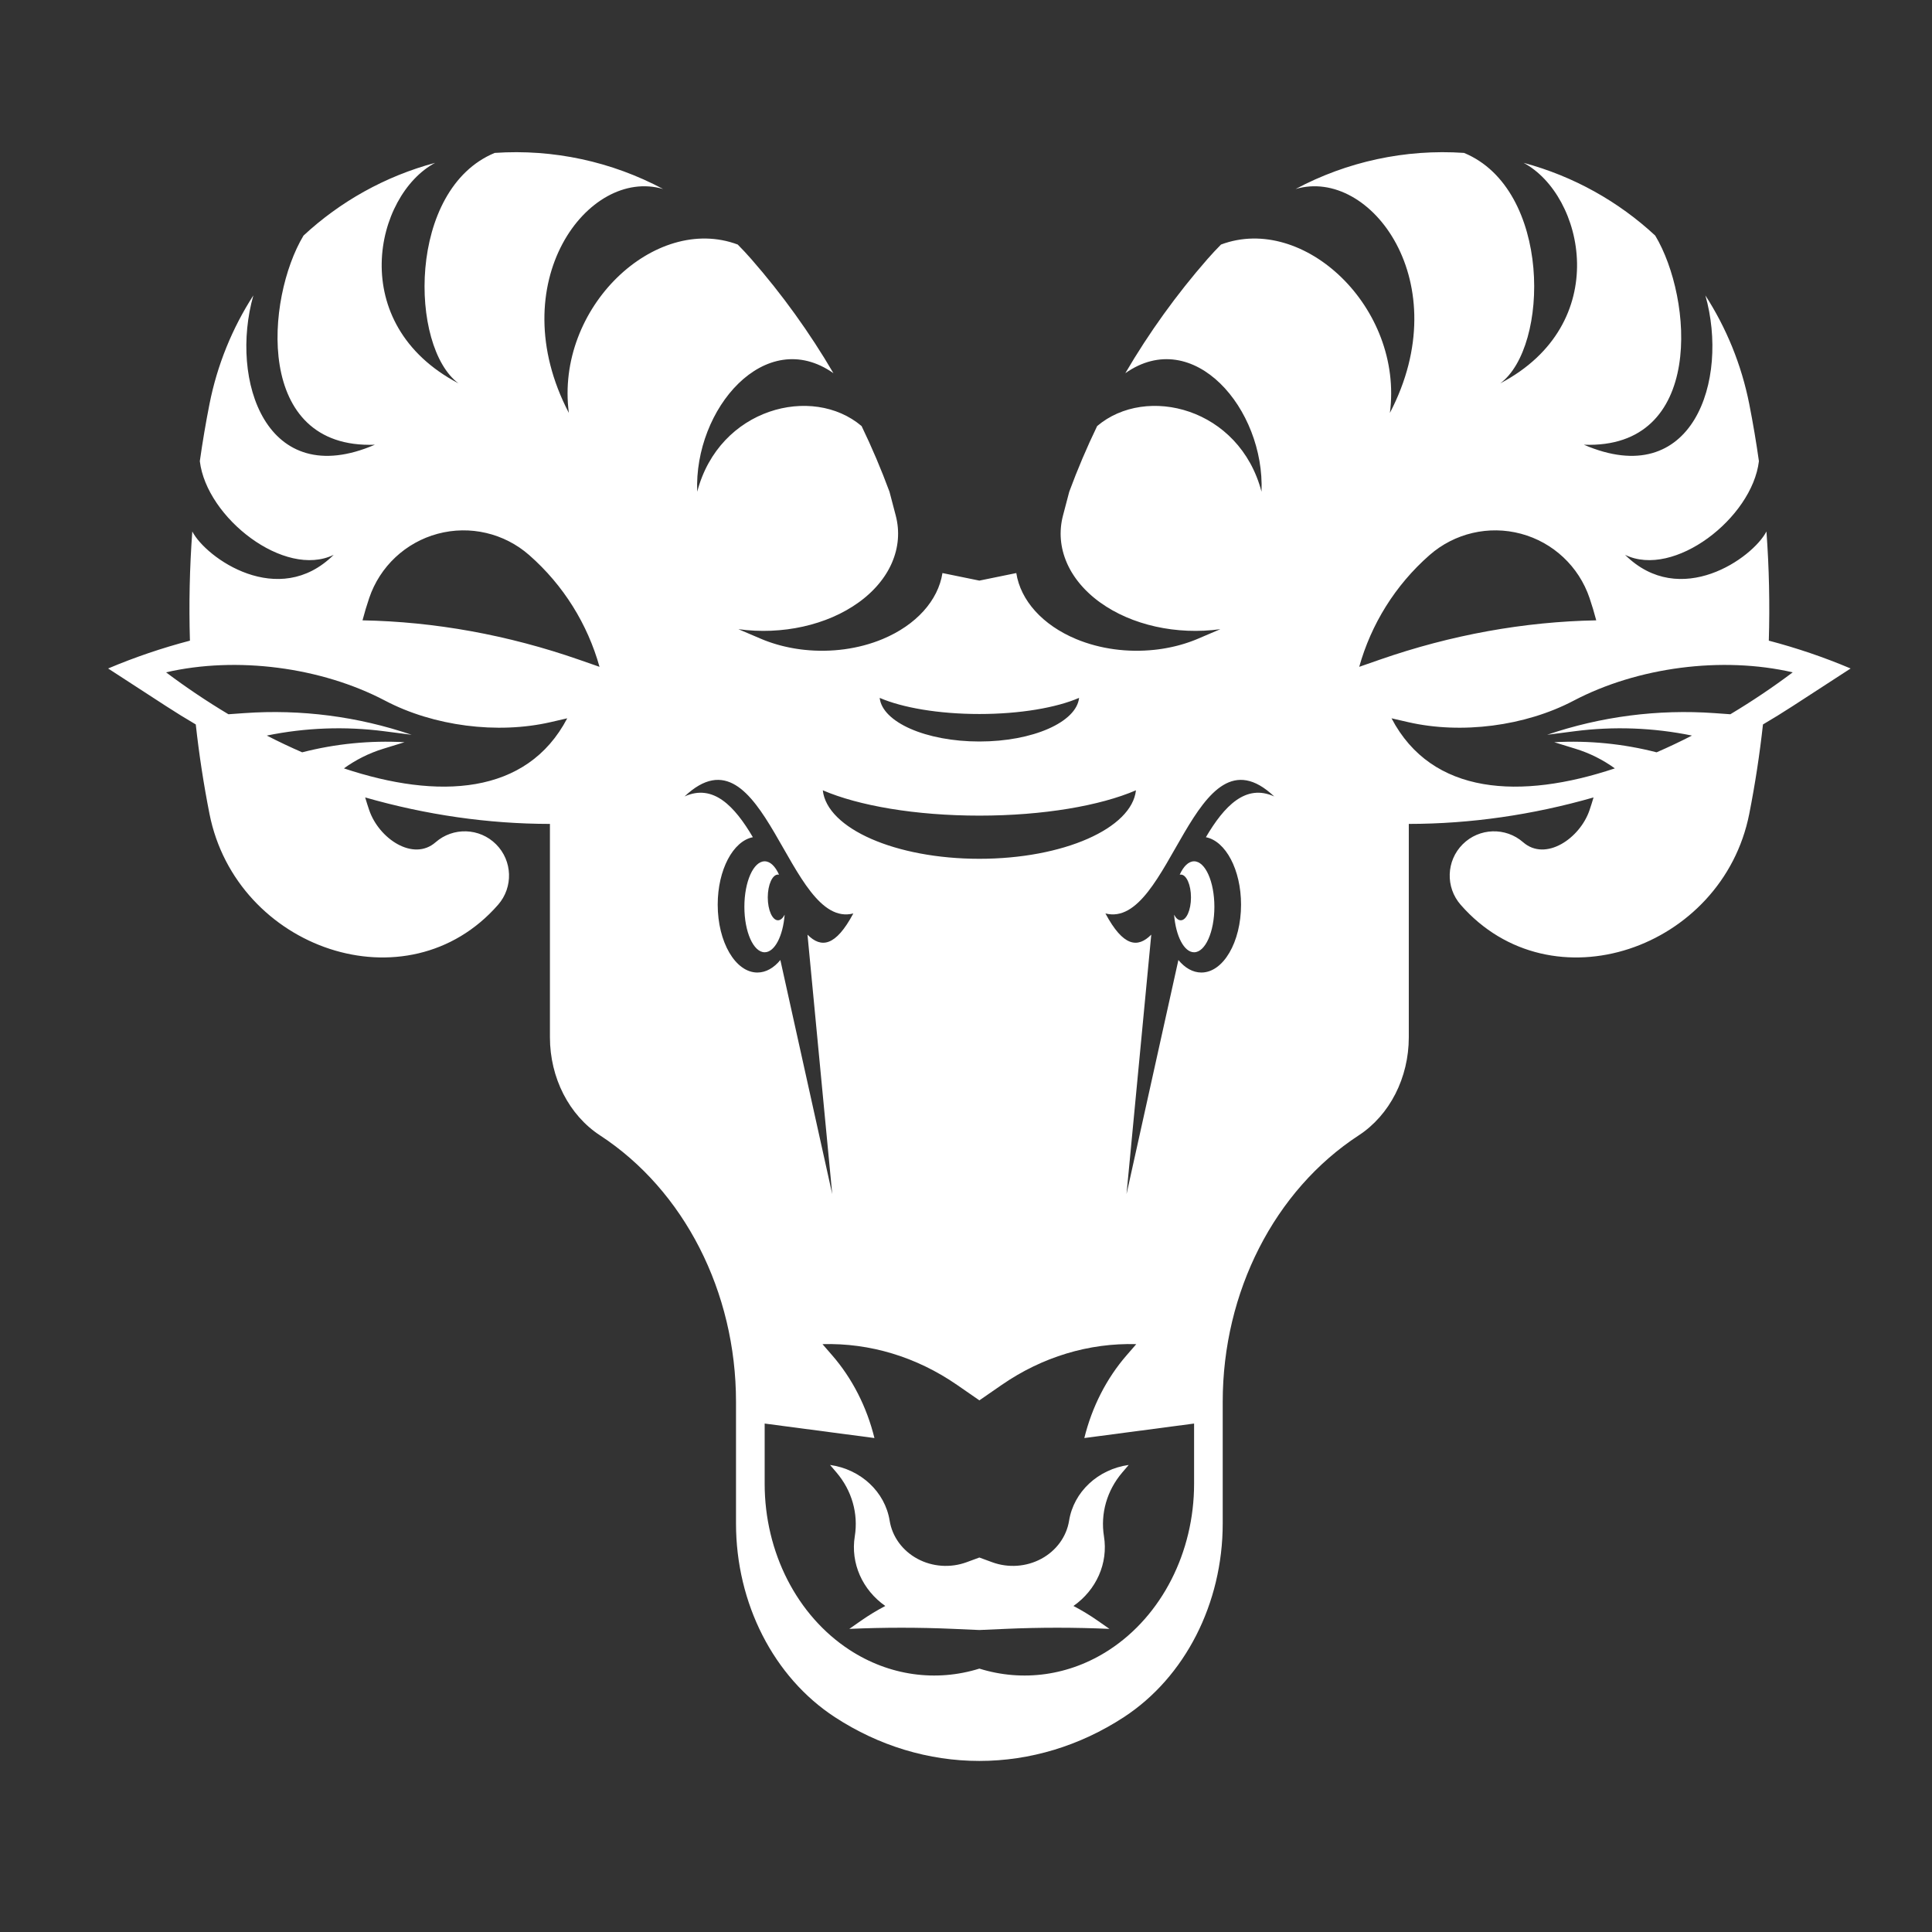 <?xml version="1.0" encoding="UTF-8" standalone="no"?>
<!-- Created with Inkscape (http://www.inkscape.org/) -->

<svg
   xmlns:dc="http://purl.org/dc/elements/1.1/"
   xmlns:cc="http://creativecommons.org/ns#"
   xmlns:rdf="http://www.w3.org/1999/02/22-rdf-syntax-ns#"
   xmlns:svg="http://www.w3.org/2000/svg"
   xmlns="http://www.w3.org/2000/svg"
   xmlns:sodipodi="http://sodipodi.sourceforge.net/DTD/sodipodi-0.dtd"
   xmlns:inkscape="http://www.inkscape.org/namespaces/inkscape"
   version="1.1"
   id="svg9047"
   xml:space="preserve"
   width="880"
   height="880"
   viewBox="0 0 880 880"
   sodipodi:docname="ram-sheep-silhouette-freesvg.org.svg"
   inkscape:version="0.92.4 (5da689c313, 2019-01-14)"><rect x="0" y="0" width="880" height="880" fill="#333333" stroke="none"/><defs
     id="defs9051"><clipPath
       clipPathUnits="userSpaceOnUse"
       id="clipPath9063"><path
         d="M 0,660 H 660 V 0 H 0 Z"
         id="path9061"
         inkscape:connector-curvature="0" /></clipPath></defs><sodipodi:namedview
     pagecolor="#ffffff"
     bordercolor="#ffffff"
     borderopacity="1"
     objecttolerance="10"
     gridtolerance="10"
     guidetolerance="10"
     inkscape:pageopacity="0"
     inkscape:pageshadow="2"
     inkscape:window-width="1920"
     inkscape:window-height="1018"
     id="namedview9049"
     showgrid="false"
     inkscape:zoom="0.61703622"
     inkscape:cx="529.49153"
     inkscape:cy="408.30508"
     inkscape:window-x="-8"
     inkscape:window-y="-8"
     inkscape:window-maximized="1"
     inkscape:current-layer="g9055" /><g
     id="g9055"
     inkscape:groupmode="layer"
     inkscape:label="ram-sheep-silhouette-freesvg.org"
     transform="matrix(1.333,0,0,-1.333,0,880)"><g
       id="g9843"><path
         inkscape:connector-curvature="0"
         id="path9065"
         style="fill:#ffffff;fill-opacity:1;fill-rule:nonzero;stroke:none"
         d="m 31.141,-25.146 h 3.677 c 1.135,0 2.026,0.106 2.672,0.318 0.646,0.212 1.161,0.51 1.545,0.893 0.54,0.541 0.961,1.269 1.262,2.182 0.302,0.914 0.453,2.022 0.453,3.322 0,1.804 -0.295,3.19 -0.887,4.159 -0.591,0.967 -1.31,1.617 -2.155,1.946 -0.612,0.235 -1.594,0.352 -2.949,0.352 h -3.618 z m -2.282,-2.031 v 17.235 h 5.932 c 1.338,0 2.36,-0.082 3.065,-0.247 0.986,-0.228 1.828,-0.639 2.525,-1.235 0.908,-0.767 1.587,-1.749 2.037,-2.944 0.451,-1.195 0.676,-2.562 0.676,-4.098 0,-1.308 -0.153,-2.469 -0.458,-3.479 -0.305,-1.011 -0.697,-1.848 -1.175,-2.51 -0.477,-0.663 -1,-1.184 -1.568,-1.564 -0.567,-0.38 -1.252,-0.668 -2.055,-0.864 -0.802,-0.196 -1.724,-0.294 -2.766,-0.294 z" /><path
         inkscape:connector-curvature="0"
         id="path9067"
         style="fill:#ffffff;fill-opacity:1;fill-rule:nonzero;stroke:none"
         d="m 47.546,-19.739 h 6.969 c -0.094,1.052 -0.36,1.842 -0.799,2.368 -0.674,0.817 -1.548,1.225 -2.621,1.225 -0.971,0 -1.788,-0.326 -2.45,-0.978 -0.662,-0.651 -1.028,-1.523 -1.099,-2.615 m 6.946,-3.407 2.187,-0.281 c -0.345,-1.277 -0.983,-2.268 -1.915,-2.973 -0.931,-0.705 -2.122,-1.058 -3.571,-1.058 -1.824,0 -3.272,0.562 -4.34,1.687 -1.069,1.124 -1.603,2.701 -1.603,4.731 0,2.1 0.54,3.729 1.621,4.889 1.08,1.16 2.482,1.74 4.205,1.74 1.668,0 3.03,-0.568 4.088,-1.704 1.057,-1.136 1.586,-2.735 1.586,-4.794 0,-0.126 -0.004,-0.315 -0.012,-0.565 h -9.317 c 0.079,-1.373 0.467,-2.425 1.165,-3.155 0.698,-0.729 1.569,-1.095 2.612,-1.095 0.776,0 1.439,0.205 1.988,0.616 0.549,0.41 0.984,1.064 1.306,1.962" /><path
         inkscape:connector-curvature="0"
         id="path9069"
         style="fill:#ffffff;fill-opacity:1;fill-rule:nonzero;stroke:none"
         d="m 58.489,-23.442 2.094,0.328 c 0.118,-0.842 0.445,-1.489 0.983,-1.937 0.538,-0.448 1.289,-0.673 2.254,-0.673 0.973,0 1.695,0.199 2.166,0.595 0.471,0.397 0.706,0.861 0.706,1.396 0,0.479 -0.207,0.855 -0.62,1.13 -0.289,0.189 -1.01,0.428 -2.163,0.719 -1.554,0.392 -2.631,0.731 -3.231,1.016 -0.6,0.286 -1.055,0.681 -1.365,1.187 -0.31,0.505 -0.464,1.063 -0.464,1.674 0,0.557 0.127,1.071 0.382,1.545 0.254,0.475 0.602,0.868 1.04,1.182 0.329,0.242 0.778,0.448 1.347,0.616 0.568,0.169 1.177,0.253 1.828,0.253 0.979,0 1.84,-0.141 2.58,-0.423 0.741,-0.282 1.288,-0.664 1.641,-1.145 0.352,-0.482 0.595,-1.125 0.729,-1.932 l -2.063,-0.281 c -0.094,0.642 -0.367,1.144 -0.818,1.505 -0.451,0.361 -1.089,0.541 -1.912,0.541 -0.974,0 -1.668,-0.161 -2.084,-0.483 -0.416,-0.321 -0.623,-0.698 -0.623,-1.13 0,-0.275 0.086,-0.523 0.259,-0.742 0.172,-0.228 0.443,-0.417 0.811,-0.566 0.212,-0.079 0.836,-0.259 1.872,-0.541 1.498,-0.401 2.543,-0.728 3.133,-0.982 0.59,-0.255 1.053,-0.625 1.389,-1.11 0.336,-0.487 0.504,-1.089 0.504,-1.81 0,-0.705 -0.206,-1.369 -0.617,-1.992 -0.412,-0.622 -1.006,-1.104 -1.783,-1.445 -0.776,-0.341 -1.654,-0.511 -2.634,-0.511 -1.623,0 -2.861,0.338 -3.711,1.013 -0.852,0.674 -1.395,1.675 -1.63,3.003" /><path
         inkscape:connector-curvature="0"
         id="path9071"
         style="fill:#ffffff;fill-opacity:1;fill-rule:nonzero;stroke:none"
         d="m 71.378,-14.692 h 2.109 v -12.484 h -2.109 z m 0,4.75 h 2.109 v -2.438 h -2.109 z" /><path
         inkscape:connector-curvature="0"
         id="path9073"
         style="fill:#ffffff;fill-opacity:1;fill-rule:nonzero;stroke:none"
         d="m 78.078,-20.712 c 0,-1.639 0.325,-2.834 0.974,-3.586 0.65,-0.753 1.464,-1.129 2.442,-1.129 0.97,0 1.784,0.374 2.442,1.123 0.657,0.748 0.985,1.922 0.985,3.522 0,1.528 -0.338,2.68 -1.015,3.457 -0.677,0.775 -1.492,1.164 -2.448,1.164 -0.938,0 -1.737,-0.383 -2.394,-1.147 -0.657,-0.764 -0.986,-1.899 -0.986,-3.404 m -1.75,-7.496 2.062,-0.313 c 0.086,-0.632 0.325,-1.093 0.716,-1.382 0.524,-0.391 1.24,-0.586 2.147,-0.586 0.978,0 1.733,0.196 2.265,0.588 0.531,0.392 0.892,0.941 1.079,1.647 0.11,0.432 0.16,1.337 0.153,2.718 -0.924,-1.094 -2.075,-1.641 -3.453,-1.641 -1.715,0 -3.043,0.619 -3.982,1.858 -0.94,1.238 -1.409,2.722 -1.409,4.455 0,1.191 0.216,2.29 0.646,3.297 0.431,1.006 1.056,1.785 1.874,2.333 0.819,0.548 1.78,0.823 2.885,0.823 1.472,0 2.687,-0.594 3.642,-1.781 v 1.5 h 1.953 v -10.789 c 0,-1.944 -0.198,-3.321 -0.593,-4.131 -0.396,-0.811 -1.023,-1.451 -1.881,-1.922 -0.858,-0.47 -1.914,-0.705 -3.168,-0.705 -1.488,0 -2.691,0.335 -3.608,1.005 -0.917,0.67 -1.36,1.678 -1.328,3.026" /><path
         inkscape:connector-curvature="0"
         id="path9075"
         style="fill:#ffffff;fill-opacity:1;fill-rule:nonzero;stroke:none"
         d="m 90.104,-27.177 v 12.485 h 1.89 v -1.775 c 0.916,1.37 2.24,2.056 3.97,2.056 0.752,0 1.444,-0.135 2.074,-0.405 0.63,-0.271 1.102,-0.625 1.415,-1.065 0.313,-0.438 0.533,-0.96 0.658,-1.563 0.078,-0.392 0.118,-1.077 0.118,-2.057 v -7.676 h -2.11 v 7.598 c 0,0.862 -0.082,1.507 -0.246,1.934 -0.165,0.427 -0.456,0.769 -0.875,1.023 -0.419,0.256 -0.911,0.383 -1.474,0.383 -0.9,0 -1.677,-0.286 -2.331,-0.859 -0.653,-0.572 -0.98,-1.658 -0.98,-3.257 v -6.822 z" /><path
         inkscape:connector-curvature="0"
         id="path9077"
         style="fill:#ffffff;fill-opacity:1;fill-rule:nonzero;stroke:none"
         d="m 105.062,-19.739 h 6.969 c -0.094,1.052 -0.361,1.842 -0.799,2.368 -0.674,0.817 -1.548,1.225 -2.621,1.225 -0.972,0 -1.788,-0.326 -2.45,-0.978 -0.662,-0.651 -1.029,-1.523 -1.099,-2.615 m 6.945,-3.407 2.188,-0.281 c -0.345,-1.277 -0.984,-2.268 -1.915,-2.973 -0.932,-0.705 -2.122,-1.058 -3.571,-1.058 -1.825,0 -3.272,0.562 -4.34,1.687 -1.07,1.124 -1.604,2.701 -1.604,4.731 0,2.1 0.54,3.729 1.621,4.889 1.081,1.16 2.483,1.74 4.205,1.74 1.668,0 3.031,-0.568 4.088,-1.704 1.057,-1.136 1.586,-2.735 1.586,-4.794 0,-0.126 -0.004,-0.315 -0.012,-0.565 h -9.316 c 0.078,-1.373 0.467,-2.425 1.165,-3.155 0.697,-0.729 1.568,-1.095 2.611,-1.095 0.777,0 1.439,0.205 1.989,0.616 0.548,0.41 0.984,1.064 1.305,1.962" /><path
         inkscape:connector-curvature="0"
         id="path9079"
         style="fill:#ffffff;fill-opacity:1;fill-rule:nonzero;stroke:none"
         d="m 118.255,-20.948 c 0,-1.6 0.337,-2.795 1.01,-3.588 0.674,-0.791 1.469,-1.188 2.385,-1.188 0.924,0 1.709,0.378 2.355,1.135 0.646,0.757 0.969,1.911 0.969,3.464 0,1.71 -0.329,2.964 -0.987,3.765 -0.657,0.798 -1.468,1.199 -2.431,1.199 -0.94,0 -1.724,-0.385 -2.355,-1.152 -0.63,-0.77 -0.946,-1.981 -0.946,-3.635 m 6.688,-6.229 v 1.571 c -0.791,-1.235 -1.955,-1.852 -3.49,-1.852 -0.995,0 -1.91,0.274 -2.744,0.822 -0.834,0.549 -1.48,1.315 -1.938,2.299 -0.458,0.983 -0.688,2.113 -0.688,3.391 0,1.246 0.208,2.376 0.624,3.39 0.415,1.015 1.037,1.793 1.868,2.334 0.83,0.54 1.758,0.811 2.784,0.811 0.752,0 1.422,-0.158 2.01,-0.476 0.587,-0.317 1.065,-0.73 1.433,-1.239 v 6.184 h 2.11 v -17.235 z" /><path
         inkscape:connector-curvature="0"
         id="path9081"
         style="fill:#ffffff;fill-opacity:1;fill-rule:nonzero;stroke:none"
         d="m 144.882,-20.911 c -0.767,-0.314 -1.918,-0.58 -3.451,-0.799 -0.869,-0.126 -1.484,-0.268 -1.844,-0.424 -0.36,-0.156 -0.637,-0.386 -0.833,-0.687 -0.196,-0.302 -0.294,-0.637 -0.294,-1.006 0,-0.565 0.213,-1.034 0.639,-1.41 0.426,-0.377 1.049,-0.565 1.869,-0.565 0.813,0 1.535,0.178 2.168,0.535 0.633,0.357 1.098,0.844 1.395,1.463 0.226,0.479 0.34,1.184 0.34,2.117 z m 0.172,-4.719 c -0.786,-0.668 -1.541,-1.141 -2.263,-1.415 -0.723,-0.275 -1.499,-0.413 -2.327,-0.413 -1.367,0 -2.418,0.335 -3.152,1.005 -0.734,0.67 -1.102,1.526 -1.102,2.567 0,0.612 0.139,1.17 0.416,1.675 0.278,0.506 0.641,0.911 1.09,1.217 0.45,0.306 0.955,0.536 1.518,0.693 0.414,0.11 1.039,0.216 1.875,0.318 1.703,0.203 2.957,0.446 3.762,0.728 0.007,0.29 0.011,0.475 0.011,0.553 0,0.863 -0.199,1.471 -0.598,1.823 -0.539,0.479 -1.341,0.718 -2.404,0.718 -0.992,0 -1.725,-0.175 -2.198,-0.524 -0.474,-0.348 -0.823,-0.965 -1.05,-1.851 l -2.062,0.281 c 0.188,0.886 0.497,1.601 0.928,2.146 0.43,0.544 1.052,0.963 1.867,1.256 0.814,0.295 1.758,0.442 2.831,0.442 1.064,0 1.929,-0.125 2.596,-0.376 0.665,-0.251 1.154,-0.567 1.467,-0.946 0.314,-0.38 0.533,-0.861 0.658,-1.44 0.071,-0.361 0.106,-1.012 0.106,-1.951 v -2.822 c 0,-1.967 0.045,-3.211 0.136,-3.733 0.09,-0.52 0.268,-1.019 0.536,-1.498 h -2.203 c -0.227,0.442 -0.373,0.957 -0.438,1.547" /><path
         inkscape:connector-curvature="0"
         id="path9083"
         style="fill:#ffffff;fill-opacity:1;fill-rule:nonzero;stroke:none"
         d="m 150.31,-27.177 v 12.485 h 1.89 v -1.775 c 0.916,1.37 2.24,2.056 3.97,2.056 0.752,0 1.444,-0.135 2.074,-0.405 0.631,-0.271 1.102,-0.625 1.415,-1.065 0.313,-0.438 0.533,-0.96 0.658,-1.563 0.078,-0.392 0.118,-1.077 0.118,-2.057 v -7.676 h -2.11 v 7.598 c 0,0.862 -0.082,1.507 -0.246,1.934 -0.165,0.427 -0.456,0.769 -0.875,1.023 -0.419,0.256 -0.911,0.383 -1.474,0.383 -0.9,0 -1.677,-0.286 -2.331,-0.859 -0.653,-0.572 -0.98,-1.658 -0.98,-3.257 v -6.822 z" /><path
         inkscape:connector-curvature="0"
         id="path9085"
         style="fill:#ffffff;fill-opacity:1;fill-rule:nonzero;stroke:none"
         d="m 165.081,-20.948 c 0,-1.6 0.336,-2.795 1.009,-3.588 0.674,-0.791 1.469,-1.188 2.385,-1.188 0.924,0 1.709,0.378 2.356,1.135 0.645,0.757 0.968,1.911 0.968,3.464 0,1.71 -0.329,2.964 -0.986,3.765 -0.658,0.798 -1.469,1.199 -2.432,1.199 -0.94,0 -1.724,-0.385 -2.355,-1.152 -0.63,-0.77 -0.945,-1.981 -0.945,-3.635 m 6.687,-6.229 v 1.571 c -0.791,-1.235 -1.955,-1.852 -3.49,-1.852 -0.994,0 -1.909,0.274 -2.743,0.822 -0.834,0.549 -1.481,1.315 -1.939,2.299 -0.458,0.983 -0.687,2.113 -0.687,3.391 0,1.246 0.207,2.376 0.623,3.39 0.415,1.015 1.037,1.793 1.868,2.334 0.83,0.54 1.758,0.811 2.785,0.811 0.752,0 1.421,-0.158 2.009,-0.476 0.587,-0.317 1.065,-0.73 1.433,-1.239 v 6.184 h 2.11 v -17.235 z" /><path
         inkscape:connector-curvature="0"
         id="path9087"
         style="fill:#ffffff;fill-opacity:1;fill-rule:nonzero;stroke:none"
         d="m 183.724,-27.177 v 12.485 h 1.89 v -1.895 c 0.487,0.886 0.937,1.471 1.349,1.752 0.413,0.283 0.867,0.424 1.362,0.424 0.715,0 1.441,-0.228 2.18,-0.682 l -0.74,-1.957 c -0.516,0.301 -1.033,0.451 -1.549,0.451 -0.461,0 -0.876,-0.138 -1.243,-0.417 -0.368,-0.278 -0.63,-0.664 -0.787,-1.158 -0.235,-0.752 -0.353,-1.575 -0.353,-2.468 v -6.535 z" /><path
         inkscape:connector-curvature="0"
         id="path9089"
         style="fill:#ffffff;fill-opacity:1;fill-rule:nonzero;stroke:none"
         d="m 193.345,-19.739 h 6.968 c -0.094,1.052 -0.36,1.842 -0.799,2.368 -0.674,0.817 -1.547,1.225 -2.62,1.225 -0.972,0 -1.789,-0.326 -2.451,-0.978 -0.662,-0.651 -1.028,-1.523 -1.098,-2.615 m 6.945,-3.407 2.187,-0.281 c -0.345,-1.277 -0.982,-2.268 -1.914,-2.973 -0.933,-0.705 -2.123,-1.058 -3.571,-1.058 -1.825,0 -3.272,0.562 -4.341,1.687 -1.068,1.124 -1.603,2.701 -1.603,4.731 0,2.1 0.54,3.729 1.621,4.889 1.081,1.16 2.482,1.74 4.206,1.74 1.667,0 3.03,-0.568 4.087,-1.704 1.057,-1.136 1.586,-2.735 1.586,-4.794 0,-0.126 -0.004,-0.315 -0.012,-0.565 h -9.316 c 0.078,-1.373 0.466,-2.425 1.164,-3.155 0.699,-0.729 1.569,-1.095 2.612,-1.095 0.776,0 1.439,0.205 1.988,0.616 0.549,0.41 0.984,1.064 1.306,1.962" /><path
         inkscape:connector-curvature="0"
         id="path9091"
         style="fill:#ffffff;fill-opacity:1;fill-rule:nonzero;stroke:none"
         d="m 205.1,-9.942 h 2.109 V -27.176 H 205.1 Z" /><path
         inkscape:connector-curvature="0"
         id="path9093"
         style="fill:#ffffff;fill-opacity:1;fill-rule:nonzero;stroke:none"
         d="m 212.07,-19.739 h 6.969 c -0.094,1.052 -0.361,1.842 -0.799,2.368 -0.674,0.817 -1.547,1.225 -2.62,1.225 -0.972,0 -1.789,-0.326 -2.451,-0.978 -0.662,-0.651 -1.028,-1.523 -1.099,-2.615 m 6.946,-3.407 2.187,-0.281 c -0.345,-1.277 -0.983,-2.268 -1.915,-2.973 -0.932,-0.705 -2.122,-1.058 -3.571,-1.058 -1.824,0 -3.271,0.562 -4.341,1.687 -1.068,1.124 -1.603,2.701 -1.603,4.731 0,2.1 0.541,3.729 1.622,4.889 1.08,1.16 2.482,1.74 4.205,1.74 1.668,0 3.03,-0.568 4.088,-1.704 1.057,-1.136 1.585,-2.735 1.585,-4.794 0,-0.126 -0.003,-0.315 -0.011,-0.565 h -9.317 c 0.079,-1.373 0.467,-2.425 1.165,-3.155 0.698,-0.729 1.568,-1.095 2.612,-1.095 0.776,0 1.439,0.205 1.987,0.616 0.549,0.41 0.985,1.064 1.307,1.962" /><path
         inkscape:connector-curvature="0"
         id="path9095"
         style="fill:#ffffff;fill-opacity:1;fill-rule:nonzero;stroke:none"
         d="m 231.826,-20.911 c -0.767,-0.314 -1.918,-0.58 -3.452,-0.799 -0.869,-0.126 -1.483,-0.268 -1.843,-0.424 -0.361,-0.156 -0.638,-0.386 -0.834,-0.687 -0.196,-0.302 -0.293,-0.637 -0.293,-1.006 0,-0.565 0.213,-1.034 0.638,-1.41 0.426,-0.377 1.049,-0.565 1.87,-0.565 0.812,0 1.535,0.178 2.168,0.535 0.632,0.357 1.097,0.844 1.394,1.463 0.227,0.479 0.34,1.184 0.34,2.117 z m 0.172,-4.719 c -0.787,-0.668 -1.541,-1.141 -2.264,-1.415 -0.723,-0.275 -1.498,-0.413 -2.326,-0.413 -1.367,0 -2.418,0.335 -3.153,1.005 -0.734,0.67 -1.101,1.526 -1.101,2.567 0,0.612 0.138,1.17 0.416,1.675 0.277,0.506 0.64,0.911 1.09,1.217 0.449,0.306 0.955,0.536 1.517,0.693 0.414,0.11 1.039,0.216 1.875,0.318 1.703,0.203 2.957,0.446 3.762,0.728 0.008,0.29 0.012,0.475 0.012,0.553 0,0.863 -0.2,1.471 -0.598,1.823 -0.54,0.479 -1.341,0.718 -2.404,0.718 -0.993,0 -1.726,-0.175 -2.199,-0.524 -0.473,-0.348 -0.823,-0.965 -1.049,-1.851 l -2.063,0.281 c 0.188,0.886 0.497,1.601 0.928,2.146 0.431,0.544 1.053,0.963 1.867,1.256 0.815,0.295 1.758,0.442 2.831,0.442 1.065,0 1.93,-0.125 2.596,-0.376 0.665,-0.251 1.155,-0.567 1.468,-0.946 0.313,-0.38 0.532,-0.861 0.658,-1.44 0.07,-0.361 0.105,-1.012 0.105,-1.951 v -2.822 c 0,-1.967 0.045,-3.211 0.136,-3.733 0.09,-0.52 0.269,-1.019 0.536,-1.498 h -2.203 c -0.227,0.442 -0.373,0.957 -0.437,1.547" /><path
         inkscape:connector-curvature="0"
         id="path9097"
         style="fill:#ffffff;fill-opacity:1;fill-rule:nonzero;stroke:none"
         d="m 236.394,-23.442 2.093,0.328 c 0.118,-0.842 0.446,-1.489 0.983,-1.937 0.538,-0.448 1.289,-0.673 2.254,-0.673 0.974,0 1.695,0.199 2.166,0.595 0.471,0.397 0.707,0.861 0.707,1.396 0,0.479 -0.207,0.855 -0.621,1.13 -0.289,0.189 -1.01,0.428 -2.163,0.719 -1.554,0.392 -2.631,0.731 -3.23,1.016 -0.601,0.286 -1.056,0.681 -1.366,1.187 -0.309,0.505 -0.464,1.063 -0.464,1.674 0,0.557 0.127,1.071 0.382,1.545 0.255,0.475 0.602,0.868 1.04,1.182 0.329,0.242 0.779,0.448 1.347,0.616 0.568,0.169 1.178,0.253 1.828,0.253 0.98,0 1.84,-0.141 2.581,-0.423 0.74,-0.282 1.287,-0.664 1.64,-1.145 0.352,-0.482 0.596,-1.125 0.729,-1.932 l -2.063,-0.281 c -0.094,0.642 -0.366,1.144 -0.818,1.505 -0.451,0.361 -1.088,0.541 -1.912,0.541 -0.973,0 -1.668,-0.161 -2.084,-0.483 -0.416,-0.321 -0.623,-0.698 -0.623,-1.13 0,-0.275 0.086,-0.523 0.259,-0.742 0.172,-0.228 0.443,-0.417 0.812,-0.566 0.212,-0.079 0.836,-0.259 1.871,-0.541 1.499,-0.401 2.543,-0.728 3.133,-0.982 0.59,-0.255 1.053,-0.625 1.389,-1.11 0.336,-0.487 0.505,-1.089 0.505,-1.81 0,-0.705 -0.206,-1.369 -0.618,-1.992 -0.412,-0.622 -1.006,-1.104 -1.782,-1.445 -0.777,-0.341 -1.655,-0.511 -2.635,-0.511 -1.623,0 -2.86,0.338 -3.711,1.013 -0.852,0.674 -1.395,1.675 -1.629,3.003" /><path
         inkscape:connector-curvature="0"
         id="path9099"
         style="fill:#ffffff;fill-opacity:1;fill-rule:nonzero;stroke:none"
         d="m 250.861,-19.739 h 6.969 c -0.094,1.052 -0.361,1.842 -0.799,2.368 -0.674,0.817 -1.548,1.225 -2.621,1.225 -0.972,0 -1.788,-0.326 -2.451,-0.978 -0.662,-0.651 -1.028,-1.523 -1.098,-2.615 m 6.945,-3.407 2.188,-0.281 c -0.345,-1.277 -0.984,-2.268 -1.915,-2.973 -0.932,-0.705 -2.122,-1.058 -3.572,-1.058 -1.824,0 -3.271,0.562 -4.34,1.687 -1.069,1.124 -1.603,2.701 -1.603,4.731 0,2.1 0.54,3.729 1.621,4.889 1.08,1.16 2.482,1.74 4.205,1.74 1.668,0 3.031,-0.568 4.088,-1.704 1.057,-1.136 1.586,-2.735 1.586,-4.794 0,-0.126 -0.004,-0.315 -0.012,-0.565 h -9.316 c 0.078,-1.373 0.467,-2.425 1.164,-3.155 0.698,-0.729 1.569,-1.095 2.612,-1.095 0.777,0 1.439,0.205 1.988,0.616 0.549,0.41 0.984,1.064 1.306,1.962" /><path
         inkscape:connector-curvature="0"
         id="path9101"
         style="fill:#ffffff;fill-opacity:1;fill-rule:nonzero;stroke:none"
         d="m 264.053,-20.948 c 0,-1.6 0.337,-2.795 1.01,-3.588 0.674,-0.791 1.469,-1.188 2.385,-1.188 0.924,0 1.709,0.378 2.355,1.135 0.646,0.757 0.969,1.911 0.969,3.464 0,1.71 -0.329,2.964 -0.987,3.765 -0.658,0.798 -1.468,1.199 -2.431,1.199 -0.94,0 -1.725,-0.385 -2.355,-1.152 -0.63,-0.77 -0.946,-1.981 -0.946,-3.635 m 6.688,-6.229 v 1.571 c -0.791,-1.235 -1.954,-1.852 -3.49,-1.852 -0.995,0 -1.91,0.274 -2.744,0.822 -0.834,0.549 -1.48,1.315 -1.938,2.299 -0.458,0.983 -0.688,2.113 -0.688,3.391 0,1.246 0.208,2.376 0.623,3.39 0.415,1.015 1.038,1.793 1.869,2.334 0.83,0.54 1.757,0.811 2.785,0.811 0.752,0 1.422,-0.158 2.009,-0.476 0.586,-0.317 1.065,-0.73 1.433,-1.239 v 6.184 h 2.109 v -17.235 z" /><path
         inkscape:connector-curvature="0"
         id="path9103"
         style="fill:#ffffff;fill-opacity:1;fill-rule:nonzero;stroke:none"
         d="m 282.728,-14.692 h 2.109 v -12.484 h -2.109 z m 0,4.75 h 2.109 v -2.438 h -2.109 z" /><path
         inkscape:connector-curvature="0"
         id="path9105"
         style="fill:#ffffff;fill-opacity:1;fill-rule:nonzero;stroke:none"
         d="m 288.073,-27.177 v 12.485 h 1.89 v -1.775 c 0.916,1.37 2.24,2.056 3.971,2.056 0.751,0 1.442,-0.135 2.073,-0.405 0.63,-0.271 1.102,-0.625 1.415,-1.065 0.314,-0.438 0.533,-0.96 0.659,-1.563 0.078,-0.392 0.117,-1.077 0.117,-2.057 v -7.676 h -2.11 v 7.598 c 0,0.862 -0.082,1.507 -0.247,1.934 -0.164,0.427 -0.455,0.769 -0.874,1.023 -0.419,0.256 -0.91,0.383 -1.473,0.383 -0.901,0 -1.678,-0.286 -2.331,-0.859 -0.654,-0.572 -0.981,-1.658 -0.981,-3.257 v -6.822 z" /><path
         inkscape:connector-curvature="0"
         id="path9107"
         style="fill:#ffffff;fill-opacity:1;fill-rule:nonzero;stroke:none"
         d="m 310.043,-21.007 c 0,-1.607 0.326,-2.796 0.975,-3.564 0.649,-0.769 1.436,-1.153 2.359,-1.153 0.939,0 1.744,0.399 2.413,1.194 0.668,0.797 1.003,2.029 1.003,3.699 0,1.592 -0.327,2.783 -0.98,3.576 -0.653,0.791 -1.435,1.188 -2.342,1.188 -0.899,0 -1.696,-0.422 -2.388,-1.265 -0.693,-0.843 -1.04,-2.067 -1.04,-3.675 m -1.906,-10.951 v 17.266 h 1.922 v -1.622 c 0.454,0.633 0.968,1.11 1.539,1.427 0.571,0.318 1.265,0.476 2.08,0.476 1.066,0 2.005,-0.275 2.82,-0.822 0.814,-0.549 1.429,-1.324 1.844,-2.323 0.415,-0.999 0.623,-2.093 0.623,-3.285 0,-1.277 -0.229,-2.427 -0.687,-3.449 -0.458,-1.023 -1.124,-1.807 -1.997,-2.352 -0.874,-0.544 -1.793,-0.816 -2.756,-0.816 -0.705,0 -1.338,0.148 -1.898,0.445 -0.56,0.297 -1.02,0.672 -1.38,1.125 v -6.07 z" /><path
         inkscape:connector-curvature="0"
         id="path9109"
         style="fill:#ffffff;fill-opacity:1;fill-rule:nonzero;stroke:none"
         d="m 329.674,-27.177 v 1.841 c -0.968,-1.415 -2.285,-2.122 -3.949,-2.122 -0.734,0 -1.42,0.141 -2.057,0.423 -0.636,0.282 -1.109,0.637 -1.418,1.064 -0.308,0.427 -0.525,0.95 -0.65,1.57 -0.086,0.415 -0.129,1.073 -0.129,1.974 v 7.735 h 2.11 v -6.92 c 0,-1.105 0.043,-1.848 0.128,-2.233 0.133,-0.555 0.415,-0.992 0.845,-1.309 0.43,-0.318 0.961,-0.476 1.595,-0.476 0.633,0 1.227,0.162 1.782,0.487 0.555,0.326 0.947,0.768 1.179,1.328 0.23,0.56 0.346,1.373 0.346,2.438 v 6.685 h 2.108 v -12.485 z" /><path
         inkscape:connector-curvature="0"
         id="path9111"
         style="fill:#ffffff;fill-opacity:1;fill-rule:nonzero;stroke:none"
         d="m 336.804,-20.841 c 0,-1.498 0.204,-2.58 0.612,-3.247 0.667,-1.091 1.569,-1.636 2.708,-1.636 0.926,0 1.727,0.403 2.401,1.206 0.675,0.804 1.013,2.002 1.013,3.595 0,1.632 -0.324,2.836 -0.972,3.612 -0.647,0.777 -1.43,1.165 -2.348,1.165 -0.926,0 -1.727,-0.402 -2.402,-1.206 -0.674,-0.803 -1.012,-1.966 -1.012,-3.489 m 0.031,-6.336 h -1.953 v 17.235 h 2.109 v -6.145 c 0.895,1.117 2.035,1.676 3.424,1.676 0.769,0 1.496,-0.154 2.183,-0.465 0.686,-0.309 1.251,-0.744 1.694,-1.305 0.443,-0.559 0.791,-1.235 1.041,-2.027 0.252,-0.791 0.377,-1.638 0.377,-2.539 0,-2.139 -0.529,-3.792 -1.589,-4.96 -1.059,-1.167 -2.331,-1.751 -3.813,-1.751 -1.476,0 -2.633,0.613 -3.473,1.84 z" /><path
         inkscape:connector-curvature="0"
         id="path9113"
         style="fill:#ffffff;fill-opacity:1;fill-rule:nonzero;stroke:none"
         d="m 348.231,-9.942 h 2.109 v -17.234 h -2.109 z" /><path
         inkscape:connector-curvature="0"
         id="path9115"
         style="fill:#ffffff;fill-opacity:1;fill-rule:nonzero;stroke:none"
         d="m 353.623,-14.692 h 2.109 v -12.484 h -2.109 z m 0,4.75 h 2.109 v -2.438 h -2.109 z" /><path
         inkscape:connector-curvature="0"
         id="path9117"
         style="fill:#ffffff;fill-opacity:1;fill-rule:nonzero;stroke:none"
         d="m 367.109,-22.599 2.079,-0.281 c -0.228,-1.432 -0.81,-2.553 -1.747,-3.363 -0.936,-0.811 -2.087,-1.215 -3.45,-1.215 -1.709,0 -3.082,0.559 -4.121,1.675 -1.039,1.116 -1.557,2.717 -1.557,4.802 0,1.347 0.223,2.527 0.669,3.537 0.447,1.011 1.126,1.769 2.039,2.275 0.914,0.505 1.907,0.758 2.98,0.758 1.355,0 2.465,-0.344 3.326,-1.029 0.861,-0.687 1.414,-1.662 1.657,-2.924 l -2.062,-0.313 c -0.196,0.84 -0.542,1.472 -1.04,1.896 -0.497,0.424 -1.098,0.635 -1.803,0.635 -1.065,0 -1.931,-0.382 -2.596,-1.147 -0.666,-0.765 -0.999,-1.975 -0.999,-3.63 0,-1.679 0.322,-2.898 0.965,-3.659 0.644,-0.761 1.483,-1.142 2.519,-1.142 0.831,0 1.525,0.256 2.082,0.767 0.557,0.511 0.91,1.297 1.059,2.358" /><path
         inkscape:connector-curvature="0"
         id="path9119"
         style="fill:#ffffff;fill-opacity:1;fill-rule:nonzero;stroke:none"
         d="m 379.073,-20.948 c 0,-1.6 0.337,-2.795 1.01,-3.588 0.674,-0.791 1.469,-1.188 2.385,-1.188 0.924,0 1.709,0.378 2.355,1.135 0.646,0.757 0.969,1.911 0.969,3.464 0,1.71 -0.329,2.964 -0.986,3.765 -0.659,0.798 -1.469,1.199 -2.432,1.199 -0.939,0 -1.725,-0.385 -2.355,-1.152 -0.63,-0.77 -0.946,-1.981 -0.946,-3.635 m 6.688,-6.229 v 1.571 c -0.791,-1.235 -1.955,-1.852 -3.49,-1.852 -0.995,0 -1.91,0.274 -2.744,0.822 -0.834,0.549 -1.48,1.315 -1.938,2.299 -0.459,0.983 -0.688,2.113 -0.688,3.391 0,1.246 0.207,2.376 0.623,3.39 0.415,1.015 1.038,1.793 1.869,2.334 0.83,0.54 1.758,0.811 2.784,0.811 0.752,0 1.422,-0.158 2.01,-0.476 0.587,-0.317 1.065,-0.73 1.433,-1.239 v 6.184 h 2.109 v -17.235 z" /><path
         inkscape:connector-curvature="0"
         id="path9121"
         style="fill:#ffffff;fill-opacity:1;fill-rule:nonzero;stroke:none"
         d="m 392.438,-20.937 c 0,-1.599 0.348,-2.796 1.045,-3.593 0.698,-0.795 1.575,-1.194 2.632,-1.194 1.05,0 1.923,0.401 2.62,1.2 0.698,0.8 1.046,2.019 1.046,3.658 0,1.545 -0.35,2.715 -1.052,3.512 -0.701,0.794 -1.572,1.193 -2.614,1.193 -1.057,0 -1.934,-0.397 -2.632,-1.188 -0.697,-0.793 -1.045,-1.988 -1.045,-3.588 m -2.172,0.002 c 0,2.312 0.641,4.024 1.926,5.137 1.073,0.924 2.38,1.387 3.923,1.387 1.715,0 3.116,-0.563 4.205,-1.687 1.089,-1.125 1.633,-2.678 1.633,-4.661 0,-1.605 -0.241,-2.869 -0.723,-3.79 -0.481,-0.921 -1.182,-1.636 -2.102,-2.145 -0.92,-0.509 -1.924,-0.764 -3.013,-0.764 -1.746,0 -3.158,0.561 -4.234,1.681 -1.077,1.12 -1.615,2.735 -1.615,4.842" /><path
         inkscape:connector-curvature="0"
         id="path9123"
         style="fill:#ffffff;fill-opacity:1;fill-rule:nonzero;stroke:none"
         d="m 404.436,-27.177 v 12.485 h 1.89 v -1.747 c 0.392,0.609 0.911,1.1 1.561,1.471 0.649,0.371 1.387,0.557 2.217,0.557 0.922,0 1.679,-0.192 2.27,-0.574 0.59,-0.384 1.007,-0.919 1.249,-1.607 0.988,1.454 2.275,2.181 3.859,2.181 1.24,0 2.193,-0.343 2.86,-1.028 0.667,-0.687 1,-1.743 1,-3.168 v -8.57 h -2.11 v 7.868 c 0,0.847 -0.068,1.456 -0.206,1.83 -0.136,0.372 -0.385,0.671 -0.746,0.899 -0.361,0.227 -0.785,0.341 -1.27,0.341 -0.879,0 -1.609,-0.292 -2.189,-0.876 -0.58,-0.585 -0.87,-1.52 -0.87,-2.806 v -7.256 h -2.109 v 8.115 c 0,0.941 -0.172,1.647 -0.517,2.117 -0.345,0.47 -0.908,0.706 -1.691,0.706 -0.595,0 -1.145,-0.157 -1.651,-0.471 -0.504,-0.313 -0.871,-0.772 -1.097,-1.376 -0.227,-0.603 -0.341,-1.474 -0.341,-2.61 v -6.481 z" /><path
         inkscape:connector-curvature="0"
         id="path9125"
         style="fill:#ffffff;fill-opacity:1;fill-rule:nonzero;stroke:none"
         d="m 432.438,-20.911 c -0.767,-0.314 -1.918,-0.58 -3.453,-0.799 -0.868,-0.126 -1.482,-0.268 -1.842,-0.424 -0.361,-0.156 -0.638,-0.386 -0.833,-0.687 -0.197,-0.302 -0.294,-0.637 -0.294,-1.006 0,-0.565 0.213,-1.034 0.638,-1.41 0.426,-0.377 1.049,-0.565 1.869,-0.565 0.813,0 1.536,0.178 2.168,0.535 0.633,0.357 1.098,0.844 1.395,1.463 0.227,0.479 0.34,1.184 0.34,2.117 z m 0.171,-4.719 c -0.786,-0.668 -1.541,-1.141 -2.263,-1.415 -0.723,-0.275 -1.498,-0.413 -2.326,-0.413 -1.368,0 -2.418,0.335 -3.153,1.005 -0.734,0.67 -1.101,1.526 -1.101,2.567 0,0.612 0.138,1.17 0.416,1.675 0.277,0.506 0.64,0.911 1.089,1.217 0.45,0.306 0.956,0.536 1.518,0.693 0.414,0.11 1.039,0.216 1.875,0.318 1.703,0.203 2.957,0.446 3.762,0.728 0.008,0.29 0.012,0.475 0.012,0.553 0,0.863 -0.2,1.471 -0.599,1.823 -0.539,0.479 -1.34,0.718 -2.403,0.718 -0.994,0 -1.726,-0.175 -2.199,-0.524 -0.473,-0.348 -0.823,-0.965 -1.049,-1.851 l -2.063,0.281 c 0.188,0.886 0.497,1.601 0.928,2.146 0.43,0.544 1.052,0.963 1.867,1.256 0.814,0.295 1.759,0.442 2.831,0.442 1.064,0 1.93,-0.125 2.596,-0.376 0.665,-0.251 1.154,-0.567 1.467,-0.946 0.314,-0.38 0.533,-0.861 0.659,-1.44 0.07,-0.361 0.105,-1.012 0.105,-1.951 v -2.822 c 0,-1.967 0.045,-3.211 0.136,-3.733 0.09,-0.52 0.268,-1.019 0.536,-1.498 h -2.203 c -0.228,0.442 -0.373,0.957 -0.438,1.547" /><path
         inkscape:connector-curvature="0"
         id="path9127"
         style="fill:#ffffff;fill-opacity:1;fill-rule:nonzero;stroke:none"
         d="m 437.865,-14.692 h 2.109 v -12.484 h -2.109 z m 0,4.75 h 2.109 v -2.438 h -2.109 z" /><path
         inkscape:connector-curvature="0"
         id="path9129"
         style="fill:#ffffff;fill-opacity:1;fill-rule:nonzero;stroke:none"
         d="m 443.21,-27.177 v 12.485 h 1.891 v -1.775 c 0.916,1.37 2.239,2.056 3.97,2.056 0.752,0 1.443,-0.135 2.074,-0.405 0.629,-0.271 1.101,-0.625 1.415,-1.065 0.313,-0.438 0.532,-0.96 0.658,-1.563 0.078,-0.392 0.117,-1.077 0.117,-2.057 v -7.676 h -2.109 v 7.598 c 0,0.862 -0.082,1.507 -0.247,1.934 -0.165,0.427 -0.457,0.769 -0.875,1.023 -0.418,0.256 -0.91,0.383 -1.473,0.383 -0.901,0 -1.678,-0.286 -2.331,-0.859 -0.654,-0.572 -0.981,-1.658 -0.981,-3.257 v -6.822 z" /><path
         inkscape:connector-curvature="0"
         id="path9131"
         style="fill:#ffffff;fill-opacity:1;fill-rule:nonzero;stroke:none"
         d="m 465.181,-20.841 c 0,-1.498 0.204,-2.58 0.612,-3.247 0.667,-1.091 1.569,-1.636 2.708,-1.636 0.926,0 1.727,0.403 2.401,1.206 0.675,0.804 1.013,2.002 1.013,3.595 0,1.632 -0.324,2.836 -0.972,3.612 -0.647,0.777 -1.43,1.165 -2.348,1.165 -0.926,0 -1.727,-0.402 -2.402,-1.206 -0.674,-0.803 -1.012,-1.966 -1.012,-3.489 m 0.031,-6.336 h -1.953 v 17.235 h 2.109 v -6.145 c 0.895,1.117 2.035,1.676 3.424,1.676 0.769,0 1.496,-0.154 2.183,-0.465 0.686,-0.309 1.251,-0.744 1.694,-1.305 0.443,-0.559 0.791,-1.235 1.041,-2.027 0.252,-0.791 0.377,-1.638 0.377,-2.539 0,-2.139 -0.529,-3.792 -1.589,-4.96 -1.06,-1.167 -2.331,-1.751 -3.813,-1.751 -1.476,0 -2.633,0.613 -3.473,1.84 z" /><path
         inkscape:connector-curvature="0"
         id="path9133"
         style="fill:#ffffff;fill-opacity:1;fill-rule:nonzero;stroke:none"
         d="m 476.562,-31.979 -0.235,1.99 c 0.461,-0.125 0.864,-0.188 1.208,-0.188 0.47,0 0.845,0.078 1.126,0.235 0.281,0.157 0.513,0.377 0.693,0.658 0.132,0.212 0.347,0.736 0.645,1.574 0.039,0.118 0.102,0.29 0.188,0.518 l -4.75,12.5 h 2.28 l 2.602,-7.198 c 0.338,-0.912 0.64,-1.872 0.908,-2.879 0.244,0.941 0.535,1.873 0.873,2.797 l 2.665,7.28 h 2.114 l -4.733,-12.704 c -0.51,-1.369 -0.906,-2.31 -1.188,-2.827 -0.376,-0.695 -0.807,-1.205 -1.293,-1.53 -0.486,-0.324 -1.066,-0.486 -1.74,-0.486 -0.407,0 -0.862,0.086 -1.363,0.26" /><path
         inkscape:connector-curvature="0"
         id="path9135"
         style="fill:#ffffff;fill-opacity:1;fill-rule:nonzero;stroke:none"
         d="m 495.744,-27.177 v 17.235 h 11.625 v -2.032 h -9.344 v -5.343 h 8.094 v -2.032 h -8.094 v -7.828 z" /><path
         inkscape:connector-curvature="0"
         id="path9137"
         style="fill:#ffffff;fill-opacity:1;fill-rule:nonzero;stroke:none"
         d="m 510.034,-27.177 v 12.485 h 1.891 v -1.895 c 0.487,0.886 0.936,1.471 1.349,1.752 0.413,0.283 0.866,0.424 1.362,0.424 0.715,0 1.441,-0.228 2.179,-0.682 l -0.74,-1.957 c -0.515,0.301 -1.032,0.451 -1.549,0.451 -0.461,0 -0.875,-0.138 -1.243,-0.417 -0.367,-0.278 -0.63,-0.664 -0.786,-1.158 -0.236,-0.752 -0.353,-1.575 -0.353,-2.468 v -6.535 z" /><path
         inkscape:connector-curvature="0"
         id="path9139"
         style="fill:#ffffff;fill-opacity:1;fill-rule:nonzero;stroke:none"
         d="m 519.655,-19.739 h 6.969 c -0.094,1.052 -0.36,1.842 -0.799,2.368 -0.674,0.817 -1.548,1.225 -2.621,1.225 -0.972,0 -1.788,-0.326 -2.45,-0.978 -0.662,-0.651 -1.028,-1.523 -1.099,-2.615 m 6.946,-3.407 2.187,-0.281 c -0.345,-1.277 -0.983,-2.268 -1.915,-2.973 -0.932,-0.705 -2.122,-1.058 -3.571,-1.058 -1.824,0 -3.272,0.562 -4.34,1.687 -1.069,1.124 -1.604,2.701 -1.604,4.731 0,2.1 0.54,3.729 1.621,4.889 1.081,1.16 2.483,1.74 4.206,1.74 1.668,0 3.031,-0.568 4.087,-1.704 1.057,-1.136 1.586,-2.735 1.586,-4.794 0,-0.126 -0.004,-0.315 -0.011,-0.565 h -9.317 c 0.078,-1.373 0.467,-2.425 1.164,-3.155 0.699,-0.729 1.57,-1.095 2.613,-1.095 0.776,0 1.438,0.205 1.988,0.616 0.549,0.41 0.983,1.064 1.306,1.962" /><path
         inkscape:connector-curvature="0"
         id="path9141"
         style="fill:#ffffff;fill-opacity:1;fill-rule:nonzero;stroke:none"
         d="m 533.035,-19.739 h 6.969 c -0.095,1.052 -0.36,1.842 -0.799,2.368 -0.674,0.817 -1.548,1.225 -2.621,1.225 -0.972,0 -1.788,-0.326 -2.45,-0.978 -0.662,-0.651 -1.029,-1.523 -1.099,-2.615 m 6.945,-3.407 2.188,-0.281 c -0.345,-1.277 -0.983,-2.268 -1.915,-2.973 -0.932,-0.705 -2.122,-1.058 -3.57,-1.058 -1.826,0 -3.273,0.562 -4.341,1.687 -1.07,1.124 -1.604,2.701 -1.604,4.731 0,2.1 0.54,3.729 1.621,4.889 1.081,1.16 2.483,1.74 4.205,1.74 1.668,0 3.031,-0.568 4.088,-1.704 1.058,-1.136 1.586,-2.735 1.586,-4.794 0,-0.126 -0.004,-0.315 -0.011,-0.565 h -9.317 c 0.078,-1.373 0.467,-2.425 1.165,-3.155 0.697,-0.729 1.569,-1.095 2.612,-1.095 0.776,0 1.439,0.205 1.988,0.616 0.549,0.41 0.984,1.064 1.305,1.962" /><path
         inkscape:connector-curvature="0"
         id="path9143"
         style="fill:#ffffff;fill-opacity:1;fill-rule:nonzero;stroke:none"
         d="m 544.338,-21.646 2.156,0.188 c 0.102,-0.864 0.338,-1.574 0.709,-2.128 0.371,-0.554 0.948,-1.002 1.73,-1.344 0.781,-0.341 1.661,-0.512 2.637,-0.512 0.868,0 1.634,0.129 2.298,0.388 0.664,0.26 1.158,0.616 1.484,1.068 0.324,0.451 0.486,0.944 0.486,1.476 0,0.541 -0.156,1.013 -0.468,1.417 -0.311,0.404 -0.828,0.742 -1.549,1.017 -0.462,0.18 -1.484,0.461 -3.066,0.842 -1.583,0.38 -2.692,0.739 -3.328,1.077 -0.824,0.431 -1.438,0.967 -1.842,1.607 -0.404,0.639 -0.606,1.356 -0.606,2.149 0,0.871 0.247,1.685 0.741,2.442 0.493,0.757 1.215,1.332 2.163,1.725 0.948,0.392 2.003,0.588 3.163,0.588 1.278,0 2.404,-0.205 3.381,-0.616 0.976,-0.411 1.726,-1.015 2.252,-1.813 0.525,-0.798 0.807,-1.701 0.846,-2.711 l -2.187,-0.172 c -0.118,1.087 -0.515,1.908 -1.192,2.464 -0.678,0.556 -1.68,0.833 -3.003,0.833 -1.38,0 -2.384,-0.253 -3.015,-0.759 -0.631,-0.507 -0.946,-1.116 -0.946,-1.83 0,-0.62 0.223,-1.13 0.67,-1.53 0.438,-0.401 1.585,-0.811 3.437,-1.23 1.853,-0.42 3.124,-0.786 3.814,-1.099 1.002,-0.462 1.743,-1.048 2.221,-1.757 0.478,-0.709 0.717,-1.526 0.717,-2.449 0,-0.917 -0.263,-1.781 -0.787,-2.591 -0.525,-0.812 -1.277,-1.442 -2.26,-1.892 -0.982,-0.45 -2.089,-0.676 -3.317,-0.676 -1.558,0 -2.864,0.228 -3.916,0.682 -1.053,0.454 -1.879,1.138 -2.478,2.051 -0.598,0.912 -0.914,1.944 -0.945,3.095" /><path
         inkscape:connector-curvature="0"
         id="path9145"
         style="fill:#ffffff;fill-opacity:1;fill-rule:nonzero;stroke:none"
         d="m 566.063,-27.177 -6.666,17.235 h 2.472 l 4.478,-12.516 c 0.36,-1.003 0.662,-1.943 0.905,-2.82 0.267,0.939 0.576,1.88 0.929,2.82 l 4.657,12.516 h 2.331 l -6.748,-17.235 z" /><path
         inkscape:connector-curvature="0"
         id="path9147"
         style="fill:#ffffff;fill-opacity:1;fill-rule:nonzero;stroke:none"
         d="m 585.26,-20.427 v 2.031 h 7.297 v -6.388 c -1.12,-0.893 -2.277,-1.565 -3.468,-2.014 -1.191,-0.451 -2.413,-0.676 -3.666,-0.676 -1.694,0 -3.231,0.363 -4.613,1.088 -1.384,0.725 -2.428,1.774 -3.133,3.146 -0.705,1.372 -1.058,2.905 -1.058,4.598 0,1.678 0.351,3.244 1.052,4.698 0.701,1.455 1.71,2.535 3.026,3.24 1.317,0.706 2.833,1.058 4.549,1.058 1.245,0 2.372,-0.202 3.379,-0.606 1.007,-0.404 1.796,-0.968 2.368,-1.689 0.572,-0.722 1.007,-1.664 1.305,-2.827 l -2.058,-0.563 c -0.259,0.878 -0.58,1.568 -0.965,2.071 -0.383,0.503 -0.932,0.906 -1.645,1.208 -0.714,0.302 -1.506,0.453 -2.376,0.453 -1.042,0 -1.944,-0.158 -2.704,-0.476 -0.761,-0.317 -1.375,-0.735 -1.841,-1.252 -0.466,-0.517 -0.829,-1.085 -1.088,-1.704 -0.438,-1.066 -0.658,-2.222 -0.658,-3.468 0,-1.536 0.265,-2.821 0.794,-3.855 0.529,-1.036 1.299,-1.803 2.31,-2.305 1.011,-0.501 2.085,-0.752 3.222,-0.752 0.988,0 1.952,0.189 2.894,0.568 0.94,0.38 1.653,0.784 2.139,1.215 v 3.201 z" /><path
         inkscape:connector-curvature="0"
         id="path9149"
         style="fill:#ffffff;fill-opacity:1;fill-rule:nonzero;stroke:none"
         d="m 596.239,-24.771 h 2.406 v -2.406 h -2.406 z" /><path
         inkscape:connector-curvature="0"
         id="path9151"
         style="fill:#ffffff;fill-opacity:1;fill-rule:nonzero;stroke:none"
         d="m 603.705,-20.937 c 0,-1.599 0.349,-2.796 1.046,-3.593 0.697,-0.795 1.574,-1.194 2.632,-1.194 1.05,0 1.923,0.401 2.62,1.2 0.697,0.8 1.046,2.019 1.046,3.658 0,1.545 -0.351,2.715 -1.052,3.512 -0.701,0.794 -1.572,1.193 -2.614,1.193 -1.058,0 -1.935,-0.397 -2.632,-1.188 -0.697,-0.793 -1.046,-1.988 -1.046,-3.588 m -2.172,0.002 c 0,2.312 0.642,4.024 1.927,5.137 1.072,0.924 2.38,1.387 3.923,1.387 1.715,0 3.116,-0.563 4.205,-1.687 1.089,-1.125 1.633,-2.678 1.633,-4.661 0,-1.605 -0.242,-2.869 -0.723,-3.79 -0.481,-0.921 -1.183,-1.636 -2.102,-2.145 -0.92,-0.509 -1.924,-0.764 -3.013,-0.764 -1.746,0 -3.158,0.561 -4.235,1.681 -1.077,1.12 -1.615,2.735 -1.615,4.842" /><path
         inkscape:connector-curvature="0"
         id="path9153"
         style="fill:#ffffff;fill-opacity:1;fill-rule:nonzero;stroke:none"
         d="m 615.679,-27.177 v 12.485 h 1.89 v -1.895 c 0.488,0.886 0.937,1.471 1.35,1.752 0.412,0.283 0.865,0.424 1.361,0.424 0.715,0 1.442,-0.228 2.18,-0.682 l -0.74,-1.957 c -0.516,0.301 -1.032,0.451 -1.549,0.451 -0.461,0 -0.875,-0.138 -1.243,-0.417 -0.367,-0.278 -0.63,-0.664 -0.786,-1.158 -0.237,-0.752 -0.354,-1.575 -0.354,-2.468 v -6.535 z" /><path
         inkscape:connector-curvature="0"
         id="path9155"
         style="fill:#ffffff;fill-opacity:1;fill-rule:nonzero;stroke:none"
         d="m 625.077,-20.712 c 0,-1.639 0.325,-2.834 0.975,-3.586 0.649,-0.753 1.463,-1.129 2.441,-1.129 0.971,0 1.784,0.374 2.442,1.123 0.658,0.748 0.986,1.922 0.986,3.522 0,1.528 -0.338,2.68 -1.016,3.457 -0.676,0.775 -1.492,1.164 -2.447,1.164 -0.939,0 -1.737,-0.383 -2.395,-1.147 -0.657,-0.764 -0.986,-1.899 -0.986,-3.404 m -1.75,-7.496 2.063,-0.313 c 0.086,-0.632 0.325,-1.093 0.715,-1.382 0.525,-0.391 1.241,-0.586 2.148,-0.586 0.977,0 1.732,0.196 2.265,0.588 0.531,0.392 0.891,0.941 1.079,1.647 0.109,0.432 0.16,1.337 0.152,2.718 -0.924,-1.094 -2.074,-1.641 -3.453,-1.641 -1.715,0 -3.042,0.619 -3.982,1.858 -0.939,1.238 -1.409,2.722 -1.409,4.455 0,1.191 0.216,2.29 0.647,3.297 0.43,1.006 1.055,1.785 1.874,2.333 0.818,0.548 1.78,0.823 2.884,0.823 1.472,0 2.687,-0.594 3.642,-1.781 v 1.5 h 1.953 v -10.789 c 0,-1.944 -0.197,-3.321 -0.593,-4.131 -0.396,-0.811 -1.023,-1.451 -1.88,-1.922 -0.859,-0.47 -1.914,-0.705 -3.168,-0.705 -1.489,0 -2.692,0.335 -3.609,1.005 -0.917,0.67 -1.359,1.678 -1.328,3.026" /></g><g
       id="g9846"><path
         inkscape:connector-curvature="0"
         id="path9157"
         style="fill:#ffffff;fill-opacity:1;fill-rule:evenodd;stroke:none"
         d="m 368.724,421.7 c -7.752,-3.346 -20.128,-5.51 -34.069,-5.51 -13.944,0 -26.318,2.164 -34.071,5.51 0.898,-8.3 15.807,-14.906 34.071,-14.906 18.263,0 33.171,6.606 34.069,14.906 m 19.432,-31.581 c -12.177,-5.253 -31.607,-8.654 -53.501,-8.654 -21.894,0 -41.326,3.401 -53.502,8.654 1.41,-13.036 24.824,-23.405 53.502,-23.405 28.679,0 52.091,10.369 53.501,23.405 m 19.865,-24.265 c -1.918,0 -3.655,-1.749 -4.911,-4.573 0.121,0.028 0.241,0.042 0.365,0.042 1.924,0 3.483,-3.494 3.483,-7.808 0,-4.314 -1.559,-7.812 -3.483,-7.812 -0.874,0 -1.669,0.718 -2.283,1.906 0.57,-7.295 3.412,-12.836 6.829,-12.836 3.829,0 6.935,6.954 6.935,15.538 0,8.585 -3.106,15.543 -6.935,15.543 m -30.293,-17.818 c 6.065,-11.359 11.014,-11.925 15.661,-7.242 l -8.456,-88.647 17.726,79.982 c 2.215,-2.692 4.924,-4.278 7.851,-4.278 7.487,0 13.557,10.383 13.557,23.193 0,11.916 -5.253,21.733 -12.013,23.045 6.245,10.617 13.569,18.358 23.341,13.929 -27.374,25.878 -35.356,-45.675 -57.667,-39.982 m -116.443,17.818 c -3.828,0 -6.931,-6.958 -6.931,-15.543 0,-8.584 3.103,-15.538 6.931,-15.538 3.419,0 6.26,5.541 6.831,12.836 -0.613,-1.188 -1.409,-1.906 -2.283,-1.906 -1.923,0 -3.483,3.498 -3.483,7.812 0,4.314 1.56,7.808 3.483,7.808 0.124,0 0.245,-0.014 0.365,-0.042 -1.256,2.824 -2.993,4.573 -4.913,4.573 m 30.297,-17.818 c -22.313,-5.693 -30.297,65.86 -57.666,39.982 9.768,4.429 17.095,-3.312 23.339,-13.929 -6.761,-1.312 -12.013,-11.129 -12.013,-23.045 0,-12.81 6.071,-23.193 13.558,-23.193 2.927,0 5.635,1.586 7.849,4.278 l 17.726,-79.982 -8.454,88.647 c 4.644,-4.683 9.595,-4.117 15.661,7.242 m 43.073,-220.076 -4.37,-1.604 c -5.499,-2.021 -11.683,-1.588 -16.801,1.174 -5.116,2.761 -8.61,7.554 -9.488,13.021 -1.581,9.839 -9.843,17.565 -20.37,19.044 l 2.208,-2.586 c 5.238,-6.14 7.501,-14.039 6.248,-21.801 -1.487,-9.198 2.6,-18.319 10.426,-23.804 -2.832,-1.476 -5.591,-3.151 -8.264,-5.012 l -4.034,-2.817 c 11.896,0.529 23.804,0.529 35.701,0 l 8.744,-0.387 8.744,0.387 c 11.896,0.529 23.804,0.529 35.697,0 l -4.031,2.817 c -2.672,1.861 -5.431,3.536 -8.263,5.012 7.825,5.485 11.911,14.606 10.424,23.804 -1.253,7.762 1.011,15.661 6.247,21.801 l 2.21,2.586 c -10.525,-1.479 -18.79,-9.205 -20.371,-19.044 -0.878,-5.467 -4.37,-10.26 -9.49,-13.021 -5.116,-2.762 -11.3,-3.195 -16.8,-1.174 z m 0,-37.959 c 14.768,-4.612 30.781,-2.475 44.394,6.413 17.928,11.705 28.972,33.338 28.972,56.75 v 20.573 l -37.507,-4.952 c 2.616,10.644 7.578,20.362 14.419,28.247 l 3.332,3.839 c -16.195,0.458 -32.161,-4.381 -45.981,-13.931 l -7.629,-5.275 -7.628,5.275 c -13.824,9.55 -29.789,14.389 -45.983,13.931 l 3.331,-3.839 c 6.841,-7.885 11.801,-17.603 14.42,-28.247 l -37.51,4.952 v -20.573 c 0,-23.412 11.046,-45.045 28.973,-56.75 13.615,-8.888 29.628,-11.025 44.397,-6.413 m -140.831,324.72 -5.662,-1.304 c -18.207,-4.193 -40.007,-1.373 -56.545,7.319 -21.901,11.51 -50.769,15.245 -74.878,9.693 6.725,-5.058 13.897,-9.887 21.312,-14.322 l 5.425,0.387 c 19.365,1.374 38.808,-1.144 57.185,-7.404 l -9.357,1.211 c -13.424,1.737 -26.984,1.219 -40.137,-1.476 4.003,-2.055 8.041,-3.971 12.086,-5.725 11.396,2.933 23.19,4.101 34.973,3.454 l -7.276,-2.243 c -4.91,-1.513 -9.425,-3.8 -13.431,-6.699 32.137,-10.716 62.498,-9.228 76.305,17.109 m 281.66,0 5.662,-1.304 c 18.208,-4.193 40.007,-1.373 56.547,7.319 21.899,11.51 50.769,15.245 74.879,9.693 -6.727,-5.058 -13.9,-9.887 -21.314,-14.322 l -5.425,0.387 c -19.365,1.374 -38.81,-1.144 -57.186,-7.404 l 9.359,1.211 c 13.422,1.737 26.982,1.219 40.135,-1.476 -4.002,-2.055 -8.037,-3.971 -12.082,-5.725 -11.398,2.933 -23.194,4.101 -34.974,3.454 l 7.274,-2.243 c 4.909,-1.513 9.423,-3.8 13.431,-6.699 -32.139,-10.716 -62.498,-9.228 -76.306,17.109 m -351.615,33.478 c 24.58,-0.456 49.562,-4.934 74.027,-13.46 l 6.959,-2.426 c -4.054,14.485 -12.229,27.827 -24.032,38.184 -8.543,7.495 -20.265,10.231 -31.244,7.289 -10.978,-2.942 -19.763,-11.172 -23.414,-21.936 -0.856,-2.529 -1.623,-5.079 -2.296,-7.651 m 2.296,-64.868 c 3.274,-9.65 15.007,-17.664 22.674,-10.962 5.997,5.242 15.033,4.939 20.664,-0.691 5.634,-5.635 5.936,-14.669 0.693,-20.666 -30.999,-35.455 -89.504,-15.122 -98.621,31.084 -1.997,10.121 -3.557,20.307 -4.679,30.528 -3.423,2.008 -6.814,4.099 -10.17,6.278 l -19.78,12.844 c 9.082,3.842 18.422,7.011 27.954,9.51 -0.374,12.438 -0.104,24.891 0.808,37.307 4.658,-9.025 29.458,-26.669 48.317,-7.98 -16.709,-8.144 -43.435,12.606 -45.745,32.003 0.921,6.516 2.019,13.013 3.295,19.483 2.655,13.463 7.817,26.017 14.996,37.155 -8.178,-28.912 4.29,-67.076 41.515,-51.017 -41.345,-1.539 -37.231,50.098 -24.372,71.467 12.51,11.606 27.847,20.263 44.97,24.85 -20.598,-11.014 -30.742,-55.024 7.989,-75.355 -16.794,12.406 -17.539,66.384 12.369,78.749 20.063,1.371 40.01,-2.974 57.555,-12.339 -25.622,7.607 -55.409,-32.121 -32.219,-76.504 -4.703,35.909 29.381,68.144 57.705,57.534 1.58,-1.592 3.117,-3.236 4.605,-4.938 10.601,-12.124 20.002,-25.196 28.101,-39.029 -23.28,16.39 -47.723,-12.246 -46.547,-40.496 7.508,28.649 39.387,36.692 56.17,22.432 3.527,-7.312 6.708,-14.8 9.528,-22.436 l 2.135,-8.129 c 1.434,-5.452 0.934,-10.985 -1.294,-16.126 l -0.016,-0.035 c -0.062,-0.144 -0.124,-0.288 -0.191,-0.431 l -0.003,-0.007 -0.109,-0.235 -0.106,-0.223 -0.004,-0.011 -0.115,-0.234 -0.006,-0.011 -0.099,-0.201 -0.009,-0.022 -0.12,-0.231 -0.12,-0.233 -0.123,-0.232 -0.125,-0.231 -0.129,-0.229 -0.13,-0.23 -0.132,-0.229 v -0.002 l -0.133,-0.221 -0.003,-0.005 -0.137,-0.228 v -0.001 l -0.14,-0.225 -0.142,-0.226 -0.145,-0.226 -0.147,-0.226 -0.013,-0.019 -0.134,-0.203 -0.154,-0.223 -0.013,-0.02 -0.132,-0.19 -0.201,-0.284 -0.113,-0.158 -0.01,-0.013 -0.16,-0.22 -0.03,-0.04 -0.12,-0.162 -0.012,-0.017 -0.168,-0.218 -0.03,-0.036 -0.137,-0.182 -0.17,-0.217 -0.036,-0.046 -0.125,-0.155 -0.254,-0.31 -0.09,-0.107 -0.265,-0.316 -0.099,-0.117 c -0.093,-0.106 -0.184,-0.212 -0.279,-0.317 l -0.106,-0.119 -0.254,-0.282 -0.143,-0.156 -0.293,-0.314 -0.057,-0.061 c -0.103,-0.109 -0.207,-0.216 -0.313,-0.324 l -0.097,-0.101 c -0.116,-0.116 -0.229,-0.231 -0.347,-0.346 l -0.033,-0.033 -0.039,-0.039 -0.34,-0.329 -0.039,-0.039 -0.036,-0.035 c -0.119,-0.113 -0.241,-0.227 -0.362,-0.339 l -0.03,-0.03 -0.034,-0.03 c -0.13,-0.121 -0.262,-0.242 -0.397,-0.362 l -0.007,-0.007 -0.029,-0.026 c -0.134,-0.117 -0.267,-0.236 -0.402,-0.354 l -0.016,-0.013 -0.025,-0.023 c -0.13,-0.113 -0.261,-0.225 -0.393,-0.335 l -0.036,-0.032 -0.023,-0.019 c -0.122,-0.103 -0.246,-0.206 -0.372,-0.309 l -0.112,-0.093 c -0.143,-0.116 -0.287,-0.23 -0.432,-0.346 l -0.013,-0.011 c -0.146,-0.117 -0.295,-0.232 -0.445,-0.346 l -0.023,-0.019 -0.009,-0.008 c -0.147,-0.112 -0.293,-0.223 -0.443,-0.335 l -0.04,-0.029 -0.003,-0.004 -0.035,-0.023 c -0.152,-0.115 -0.307,-0.228 -0.462,-0.34 -10.76,-7.775 -26.148,-11.199 -41.1,-9.149 l 7.57,-3.225 c 0.193,-0.083 0.385,-0.162 0.578,-0.241 l 0.027,-0.013 0.057,-0.023 0.444,-0.177 0.109,-0.044 0.038,-0.015 c 0.187,-0.073 0.376,-0.147 0.565,-0.22 l 0.028,-0.008 c 0.196,-0.074 0.392,-0.148 0.589,-0.219 l 0.01,-0.004 0.006,-0.003 c 0.2,-0.072 0.4,-0.143 0.6,-0.212 l 0.017,-0.005 0.063,-0.023 c 0.177,-0.061 0.354,-0.122 0.532,-0.182 l 0.067,-0.021 c 0.182,-0.06 0.362,-0.119 0.543,-0.177 l 0.048,-0.016 0.008,-0.002 c 0.186,-0.059 0.373,-0.118 0.562,-0.175 l 0.062,-0.021 0.012,-0.002 0.064,-0.019 0.474,-0.143 0.199,-0.056 0.453,-0.129 0.186,-0.051 0.487,-0.132 0.043,-0.01 0.075,-0.021 0.466,-0.12 0.206,-0.051 0.429,-0.104 0.243,-0.057 0.339,-0.076 0.324,-0.074 0.238,-0.051 0.065,-0.015 0.41,-0.086 0.004,-0.001 0.238,-0.048 0.479,-0.094 0.241,-0.045 0.239,-0.045 0.241,-0.044 0.059,-0.009 0.423,-0.075 0.24,-0.04 0.028,-0.005 0.456,-0.071 0.242,-0.038 c 0.397,-0.06 0.796,-0.116 1.195,-0.168 l 0.033,-0.004 c 0.401,-0.051 0.801,-0.097 1.204,-0.141 9.086,-0.968 18.519,0.258 26.734,3.685 11.463,4.782 18.977,13.187 20.435,22.549 l 12.616,-2.581 12.616,2.581 c 1.456,-9.362 8.971,-17.767 20.433,-22.549 8.214,-3.427 17.648,-4.653 26.734,-3.685 0.403,0.044 0.805,0.09 1.207,0.141 l 0.031,0.004 c 0.4,0.052 0.799,0.108 1.195,0.168 l 0.242,0.038 0.456,0.071 0.028,0.005 0.242,0.04 0.421,0.075 0.059,0.009 0.24,0.044 0.24,0.045 0.24,0.045 0.481,0.094 0.237,0.048 0.004,0.001 0.411,0.086 0.061,0.015 0.24,0.051 0.326,0.074 0.335,0.076 0.248,0.057 0.427,0.104 0.205,0.051 0.467,0.12 0.075,0.021 0.044,0.01 0.488,0.132 0.184,0.051 0.451,0.129 0.2,0.056 c 0.157,0.047 0.317,0.094 0.474,0.143 l 0.067,0.019 0.01,0.002 0.061,0.021 0.565,0.175 0.006,0.002 0.047,0.016 c 0.181,0.058 0.363,0.117 0.544,0.177 l 0.064,0.021 c 0.179,0.06 0.359,0.121 0.536,0.182 l 0.063,0.023 0.014,0.005 c 0.202,0.069 0.403,0.14 0.602,0.212 l 0.005,0.003 0.011,0.004 c 0.197,0.071 0.393,0.145 0.587,0.219 l 0.029,0.008 c 0.19,0.073 0.38,0.147 0.565,0.22 l 0.039,0.015 0.109,0.044 0.445,0.177 0.056,0.023 0.029,0.013 c 0.191,0.079 0.384,0.158 0.578,0.241 l 7.566,3.225 c -14.949,-2.05 -30.338,1.374 -41.099,9.149 -0.155,0.112 -0.307,0.225 -0.462,0.34 l -0.033,0.023 -0.004,0.004 -0.041,0.029 -0.442,0.335 -0.008,0.008 -0.025,0.019 c -0.148,0.114 -0.299,0.229 -0.443,0.346 l -0.015,0.011 c -0.146,0.116 -0.289,0.231 -0.431,0.346 l -0.112,0.093 -0.371,0.309 -0.026,0.019 -0.036,0.032 c -0.13,0.11 -0.26,0.222 -0.392,0.335 l -0.024,0.023 -0.017,0.013 c -0.134,0.118 -0.269,0.235 -0.401,0.354 l -0.029,0.026 -0.007,0.007 c -0.133,0.12 -0.266,0.241 -0.397,0.362 l -0.034,0.03 -0.029,0.03 c -0.121,0.112 -0.244,0.226 -0.361,0.339 l -0.038,0.035 -0.04,0.039 -0.339,0.329 -0.04,0.039 -0.03,0.033 -0.347,0.346 -0.101,0.101 c -0.103,0.108 -0.209,0.215 -0.312,0.324 l -0.056,0.061 -0.293,0.314 -0.144,0.156 -0.254,0.282 -0.107,0.119 -0.275,0.317 -0.101,0.117 -0.266,0.316 -0.09,0.107 -0.253,0.31 -0.124,0.155 -0.035,0.046 -0.173,0.217 -0.138,0.182 -0.029,0.036 -0.165,0.218 -0.012,0.017 -0.12,0.162 -0.032,0.04 -0.16,0.22 -0.011,0.013 -0.113,0.158 -0.202,0.284 -0.131,0.19 -0.011,0.02 -0.152,0.223 -0.137,0.203 -0.012,0.019 -0.147,0.226 -0.145,0.226 -0.143,0.226 -0.138,0.225 -10e-4,0.001 -0.141,0.228 -10e-4,0.005 -0.131,0.221 v 0.002 l -0.133,0.229 -0.131,0.23 -0.127,0.229 -0.126,0.231 -0.122,0.232 -0.123,0.233 -0.117,0.231 -0.01,0.022 -0.1,0.201 -0.006,0.011 -0.114,0.234 -0.004,0.011 -0.105,0.223 -0.112,0.235 -10e-4,0.007 c -0.064,0.143 -0.13,0.287 -0.191,0.431 l -0.015,0.035 c -2.231,5.141 -2.728,10.675 -1.299,16.126 l 2.138,8.129 c 2.82,7.636 6.002,15.124 9.53,22.436 16.781,14.26 48.66,6.217 56.167,-22.432 1.177,28.25 -23.267,56.886 -46.544,40.496 8.097,13.833 17.499,26.905 28.097,39.029 1.488,1.702 3.03,3.346 4.609,4.938 28.322,10.61 62.407,-21.625 57.705,-57.534 23.187,44.383 -6.599,84.111 -32.222,76.504 17.548,9.365 37.492,13.71 57.558,12.339 29.91,-12.365 29.163,-66.343 12.367,-78.749 38.729,20.331 28.589,64.341 7.991,75.355 17.122,-4.587 32.458,-13.244 44.968,-24.85 12.861,-21.369 16.973,-73.006 -24.37,-71.467 37.223,-16.059 49.693,22.105 41.513,51.017 7.18,-11.138 12.341,-23.692 14.998,-37.155 1.276,-6.47 2.374,-12.967 3.294,-19.483 -2.311,-19.397 -29.037,-40.147 -45.743,-32.003 18.86,-18.689 43.657,-1.045 48.316,7.98 0.911,-12.416 1.18,-24.869 0.808,-37.307 9.532,-2.499 18.87,-5.668 27.954,-9.51 l -19.781,-12.844 c -3.355,-2.179 -6.749,-4.27 -10.169,-6.278 -1.123,-10.221 -2.684,-20.407 -4.679,-30.528 -9.118,-46.206 -67.623,-66.539 -98.624,-31.084 -5.244,5.997 -4.94,15.031 0.694,20.666 5.633,5.63 14.668,5.933 20.663,0.691 7.667,-6.702 19.403,1.312 22.677,10.962 0.49,1.444 0.948,2.897 1.376,4.355 -20.793,-5.967 -42.04,-9.035 -63.128,-9.049 v -72.915 c 0,-13.822 -6.525,-26.595 -17.111,-33.504 -28.757,-18.78 -46.474,-53.481 -46.474,-91.037 v -41.602 c 0,-27.29 -12.875,-52.513 -33.775,-66.158 -15.013,-9.805 -32.044,-14.965 -49.378,-14.965 -17.336,0 -34.365,5.16 -49.379,14.965 -20.901,13.645 -33.776,38.868 -33.776,66.158 v 41.602 c 0,37.556 -17.715,72.257 -46.475,91.037 -10.586,6.909 -17.108,19.682 -17.108,33.504 v 72.915 c -21.091,0.014 -42.334,3.082 -63.132,9.049 0.431,-1.46 0.89,-2.911 1.38,-4.355 m 338.287,48.982 6.96,2.426 c 24.467,8.526 49.448,13.004 74.028,13.46 -0.674,2.572 -1.437,5.122 -2.295,7.651 -3.653,10.764 -12.436,18.994 -23.417,21.936 -10.978,2.942 -22.701,0.206 -31.244,-7.289 -11.801,-10.357 -19.976,-23.699 -24.032,-38.184" /></g></g></svg>